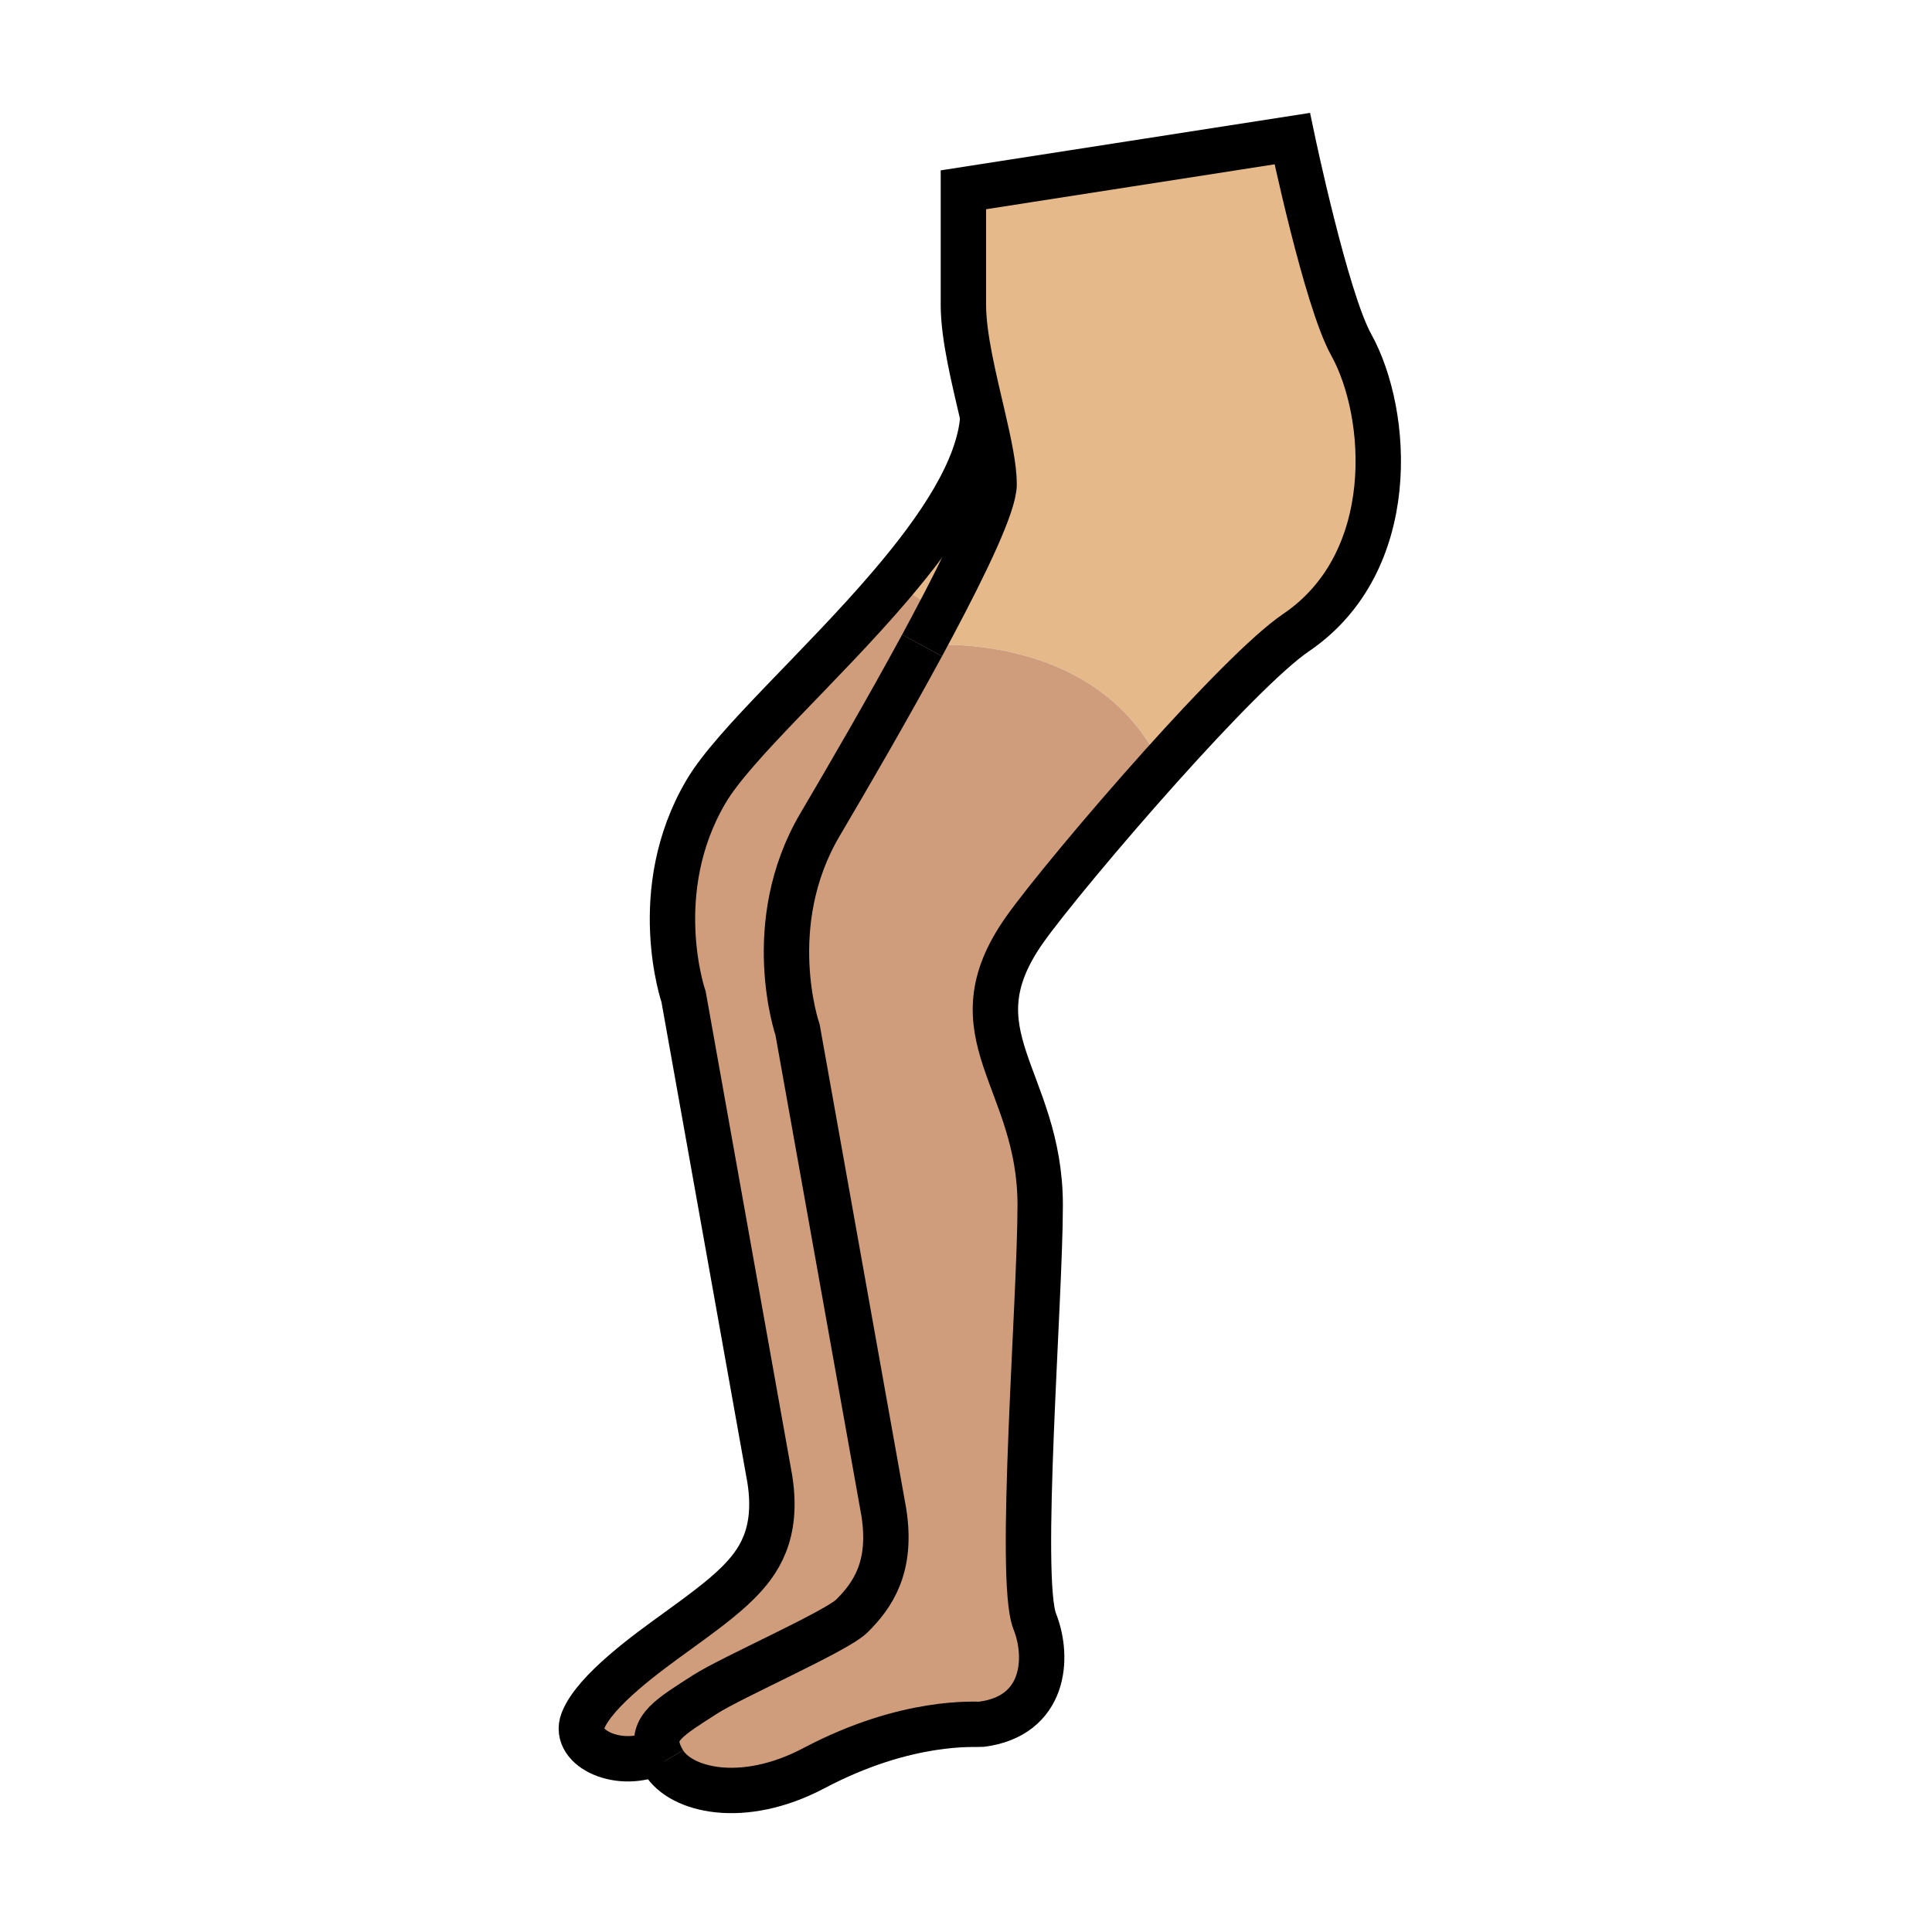 <?xml version="1.0"?><svg xmlns="http://www.w3.org/2000/svg" width="850.394" height="850.394" viewBox="0 0 850.394 850.394" overflow="visible"><path d="M432.63 183.6c2.68 11.54 4.94 22.12 4.94 29.5 0 8.75-11.94 33.94-27.2 62.59 1.03-5.61-1.69-12.88-18.29-18.03 21.47-25.17 38.96-51.19 40.55-74.06z" fill="#e6b98a"></path><path d="M405.86 284.1c0-.01.01-.01.01-.01.24-.25 3.65-3.76 4.5-8.4 15.26-28.65 27.2-53.84 27.2-62.59 0-7.38-2.261-17.96-4.94-29.5-3.86-16.68-8.58-35.38-8.58-49.36v-50.7l144.76-22.53s14.841 70.75 25.921 90.69c16.89 30.42 21.399 95.76-24.23 126.73-12.71 8.63-36.25 32.91-59.32 58.63C482.36 276.11 405.86 284.1 405.86 284.1z" fill="#e6b98a"></path><path d="M392.08 257.66c16.6 5.15 19.32 12.42 18.29 18.03-1.47 2.77-2.97 5.57-4.5 8.4 0 0-.01 0-.01.01-15.24 28.12-32.78 58.28-44.9 78.83-25.91 43.93-9.89 90.41-9.89 90.41l37.96 212.33c3.81 24.271-5.05 36.61-14.04 45.6-6.77 6.771-52.84 26.94-64.7 34.57-15.31 9.851-24.04 14.79-20.4 25.12-16.61 8.47-38.07-1.28-33.34-13.47 5.2-13.42 29.1-30.48 40.72-38.9 11.42-8.27 20.77-15.12 27.55-21.88 8.99-9 17.84-21.34 14.03-45.61l-37.96-212.32s-16.02-46.49 9.9-90.42c12.33-20.91 50.82-54.95 81.29-90.7z" fill="#cf9d7c" class="aac-skin-fill"></path><path d="M405.87 284.09c1.53-2.83 3.03-5.63 4.5-8.4-.85 4.64-4.26 8.15-4.5 8.4zM289.89 770.96c-3.64-10.33 5.09-15.27 20.4-25.12 11.86-7.63 57.93-27.8 64.7-34.57 8.99-8.989 17.85-21.329 14.04-45.6l-37.96-212.33s-16.02-46.48 9.89-90.41c12.12-20.55 29.66-50.71 44.9-78.83 0 0 76.5-7.99 105.32 52.96-25.949 28.91-51.319 59.65-60.09 72.06-32.67 46.189 6.76 65.34 6.76 121.32 0 41.88-9.81 164.56-2.39 183.25 6.37 16 4.61 41.729-23.56 45.27-2.061.26-32.34-2.52-73.61 19.3-31.44 16.62-58.8 9.75-66.23-2.779-.96-1.621-1.68-3.121-2.17-4.521z" fill="#cf9d7c" class="aac-skin-fill"></path><g fill="none" stroke="#000" stroke-width="19.976"><path d="M405.87 284.09c1.53-2.83 3.03-5.63 4.5-8.4 15.26-28.65 27.2-53.84 27.2-62.59 0-7.38-2.261-17.96-4.94-29.5-3.86-16.68-8.58-35.38-8.58-49.36v-50.7l144.76-22.53s14.841 70.75 25.921 90.69c16.89 30.42 21.399 95.76-24.23 126.73-12.71 8.63-36.25 32.91-59.32 58.63-25.949 28.91-51.319 59.65-60.09 72.06-32.67 46.189 6.76 65.34 6.76 121.32 0 41.88-9.81 164.56-2.39 183.25 6.37 16 4.61 41.729-23.56 45.27-2.061.26-32.34-2.52-73.61 19.3-31.44 16.62-58.8 9.75-66.23-2.779"></path><path d="M292.06 775.48c-.96-1.62-1.68-3.12-2.17-4.521-3.64-10.33 5.09-15.27 20.4-25.12 11.86-7.63 57.93-27.8 64.7-34.57 8.99-8.989 17.85-21.329 14.04-45.6l-37.96-212.33s-16.02-46.48 9.89-90.41c12.12-20.55 29.66-50.71 44.9-78.83"></path><path d="M290.06 770.88c-.06.03-.11.061-.17.08-16.61 8.47-38.07-1.28-33.34-13.47 5.2-13.42 29.1-30.48 40.72-38.9 11.42-8.27 20.77-15.12 27.55-21.88 8.99-9 17.84-21.34 14.03-45.61l-37.96-212.32s-16.02-46.49 9.9-90.42c12.33-20.91 50.82-54.95 81.29-90.7 21.47-25.17 38.96-51.19 40.55-74.06"></path></g><path fill="none" d="M0 0h850.394v850.394H0z"></path></svg>